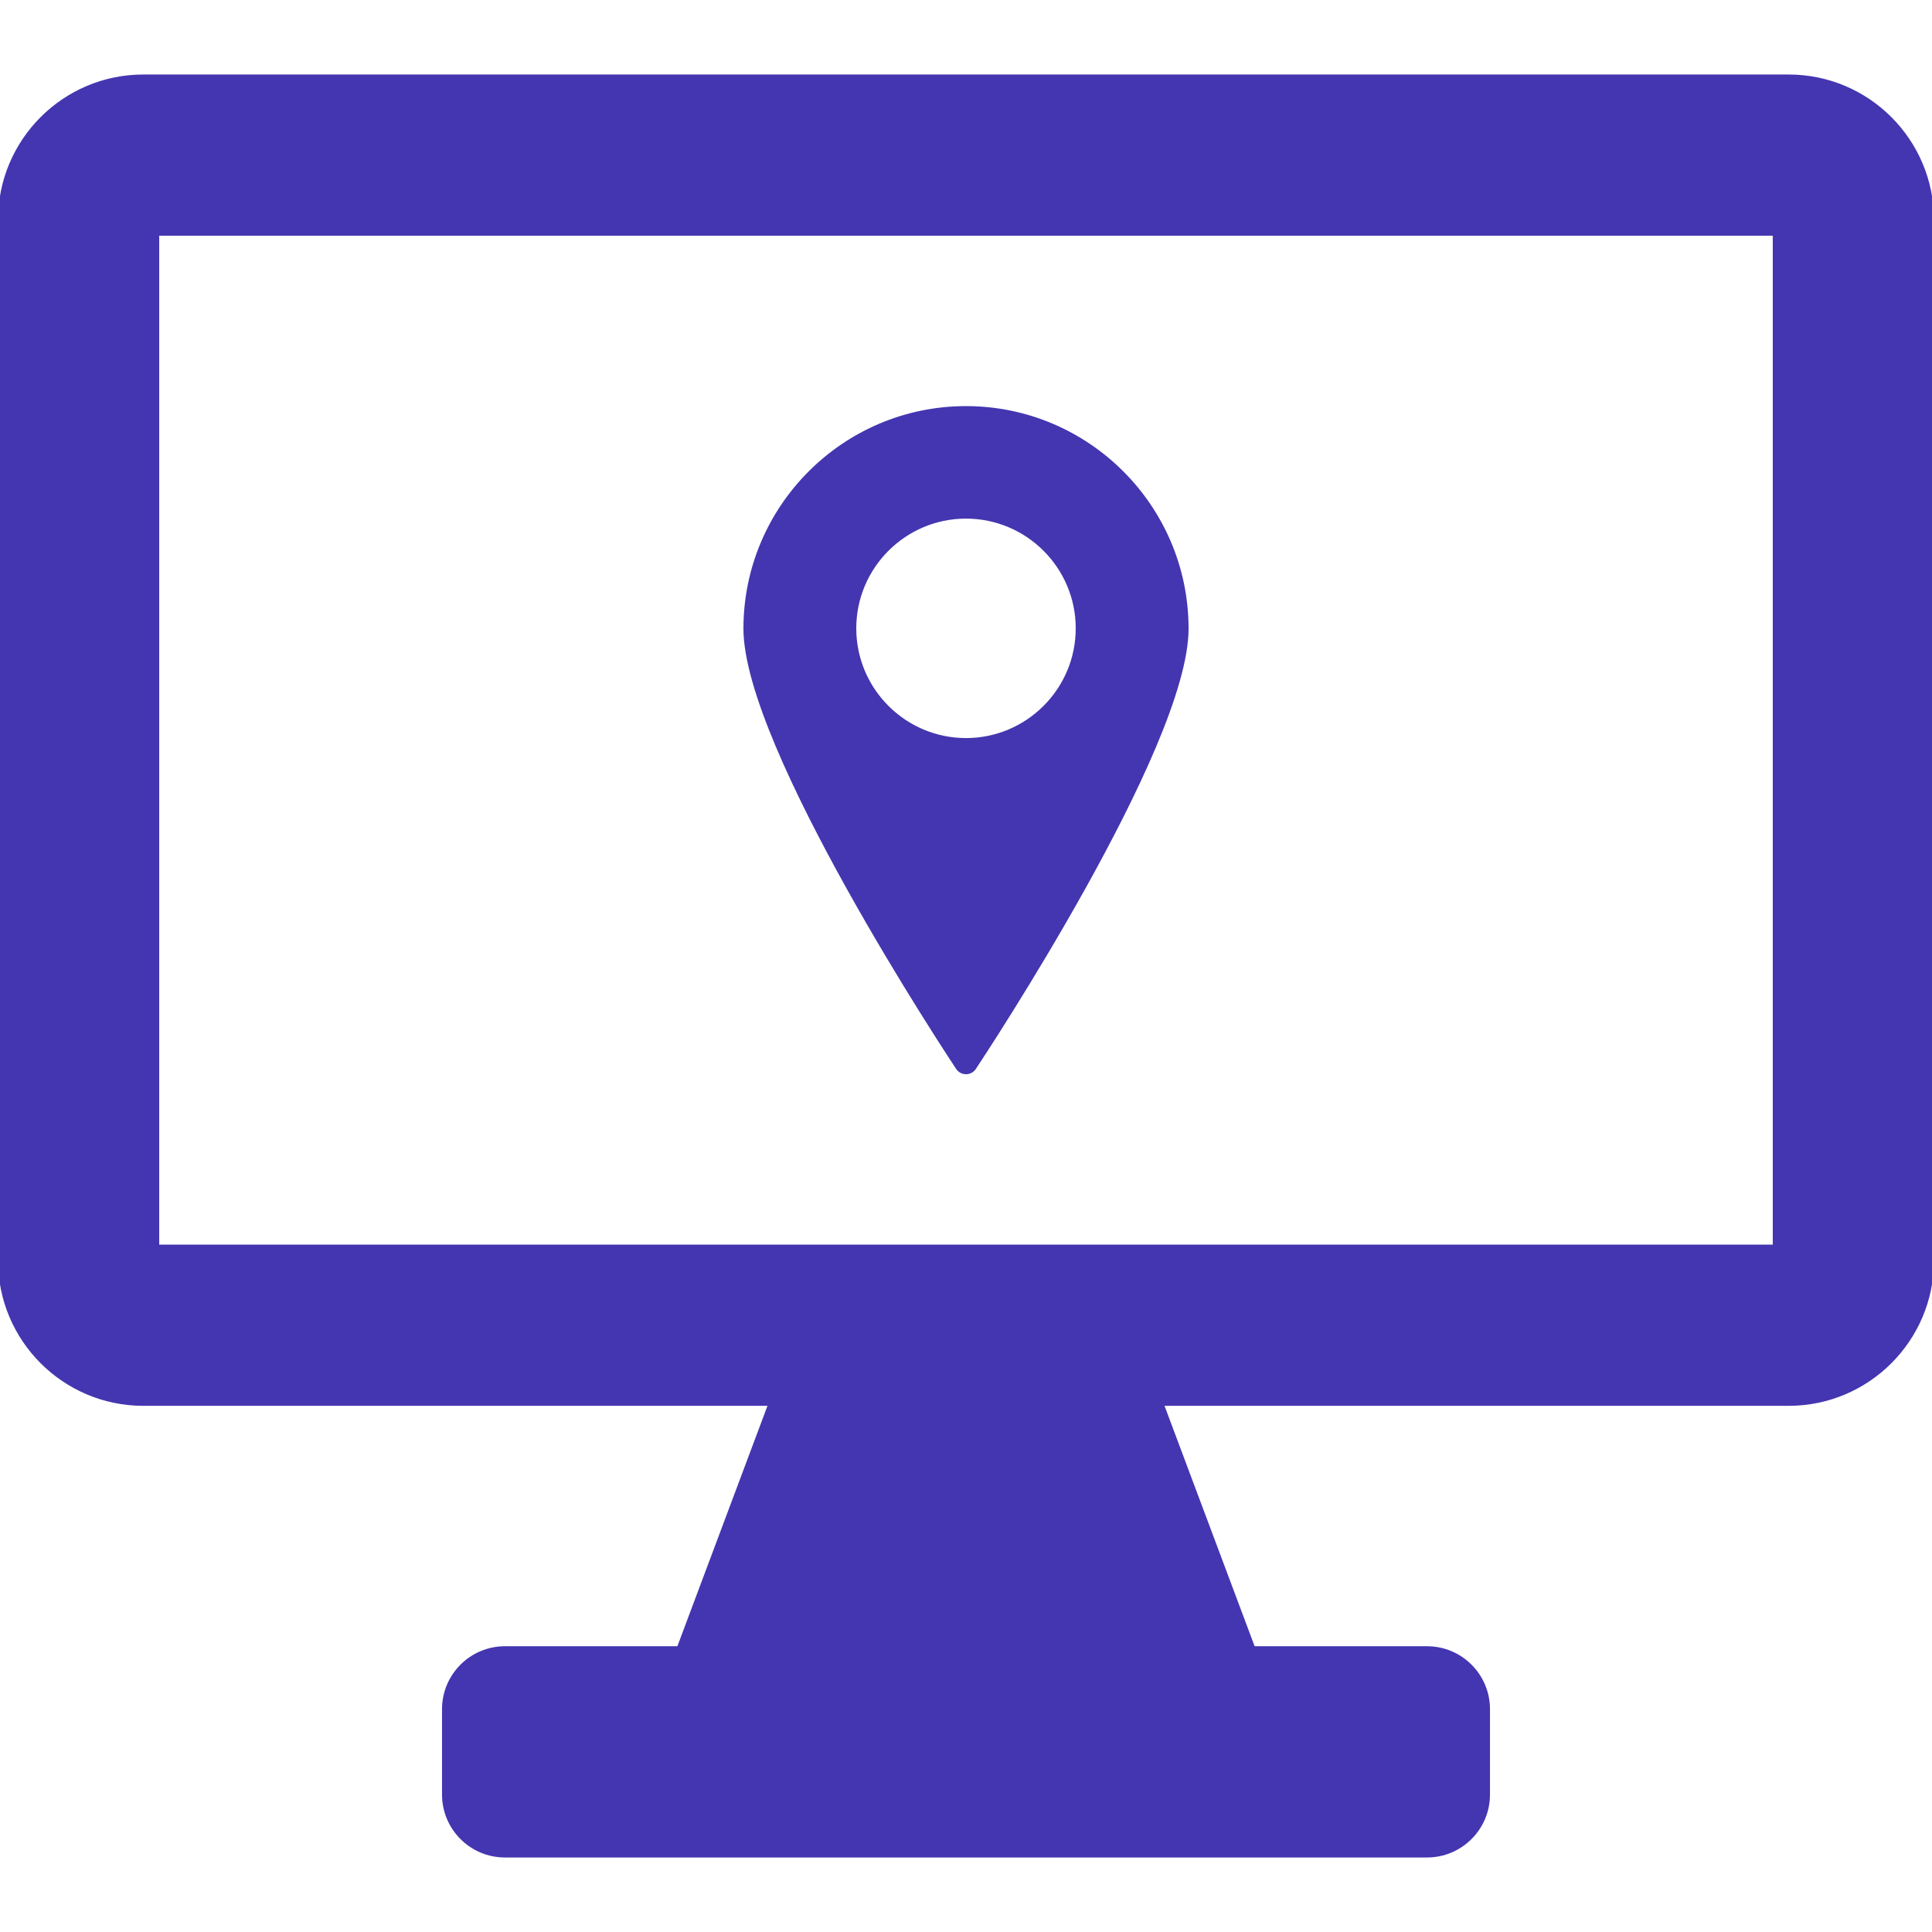 <!DOCTYPE svg PUBLIC "-//W3C//DTD SVG 1.1//EN" "http://www.w3.org/Graphics/SVG/1.1/DTD/svg11.dtd">
<!-- Uploaded to: SVG Repo, www.svgrepo.com, Transformed by: SVG Repo Mixer Tools -->
<svg fill="#4436b0" height="800px" width="800px" version="1.1" id="Capa_1" xmlns="http://www.w3.org/2000/svg" xmlns:xlink="http://www.w3.org/1999/xlink" viewBox="0 0 490 490" xml:space="preserve" stroke="#4436b0">
<g id="SVGRepo_bgCarrier" stroke-width="0"/>
<g id="SVGRepo_tracerCarrier" stroke-linecap="round" stroke-linejoin="round"/>
<g id="SVGRepo_iconCarrier"> <g> <path d="M453.662,19.399H36.338C16.301,19.399,0,35.7,0,55.737v263.975c0,20.037,16.301,36.338,36.338,36.338h159.033 l-23.226,61.974H128.07c-8.54,0-15.464,6.924-15.464,15.464v21.65c0,8.539,6.924,15.463,15.464,15.463H361.93 c8.539,0,15.464-6.924,15.464-15.463v-21.65c0-8.54-6.925-15.464-15.464-15.464h-44.075L294.63,356.05h159.032 c20.037,0,36.338-16.301,36.338-36.338V55.737C490,35.7,473.699,19.399,453.662,19.399z M450.116,316.166H39.884V59.283h410.232 V316.166z"/> <path d="M245,103.498c-30.85,0-55.949,25.1-55.949,55.95c0,29.931,51.673,108.077,53.872,111.389 c0.463,0.695,1.242,1.113,2.077,1.113c0.835,0,1.615-0.418,2.077-1.113c2.199-3.312,53.872-81.458,53.872-111.389 C300.949,128.598,275.852,103.498,245,103.498z M245,131.034c15.62,0,28.329,12.708,28.329,28.329 c0,15.619-12.709,28.327-28.329,28.327s-28.329-12.708-28.329-28.327C216.671,143.742,229.38,131.034,245,131.034z"/> </g> </g>
</svg>